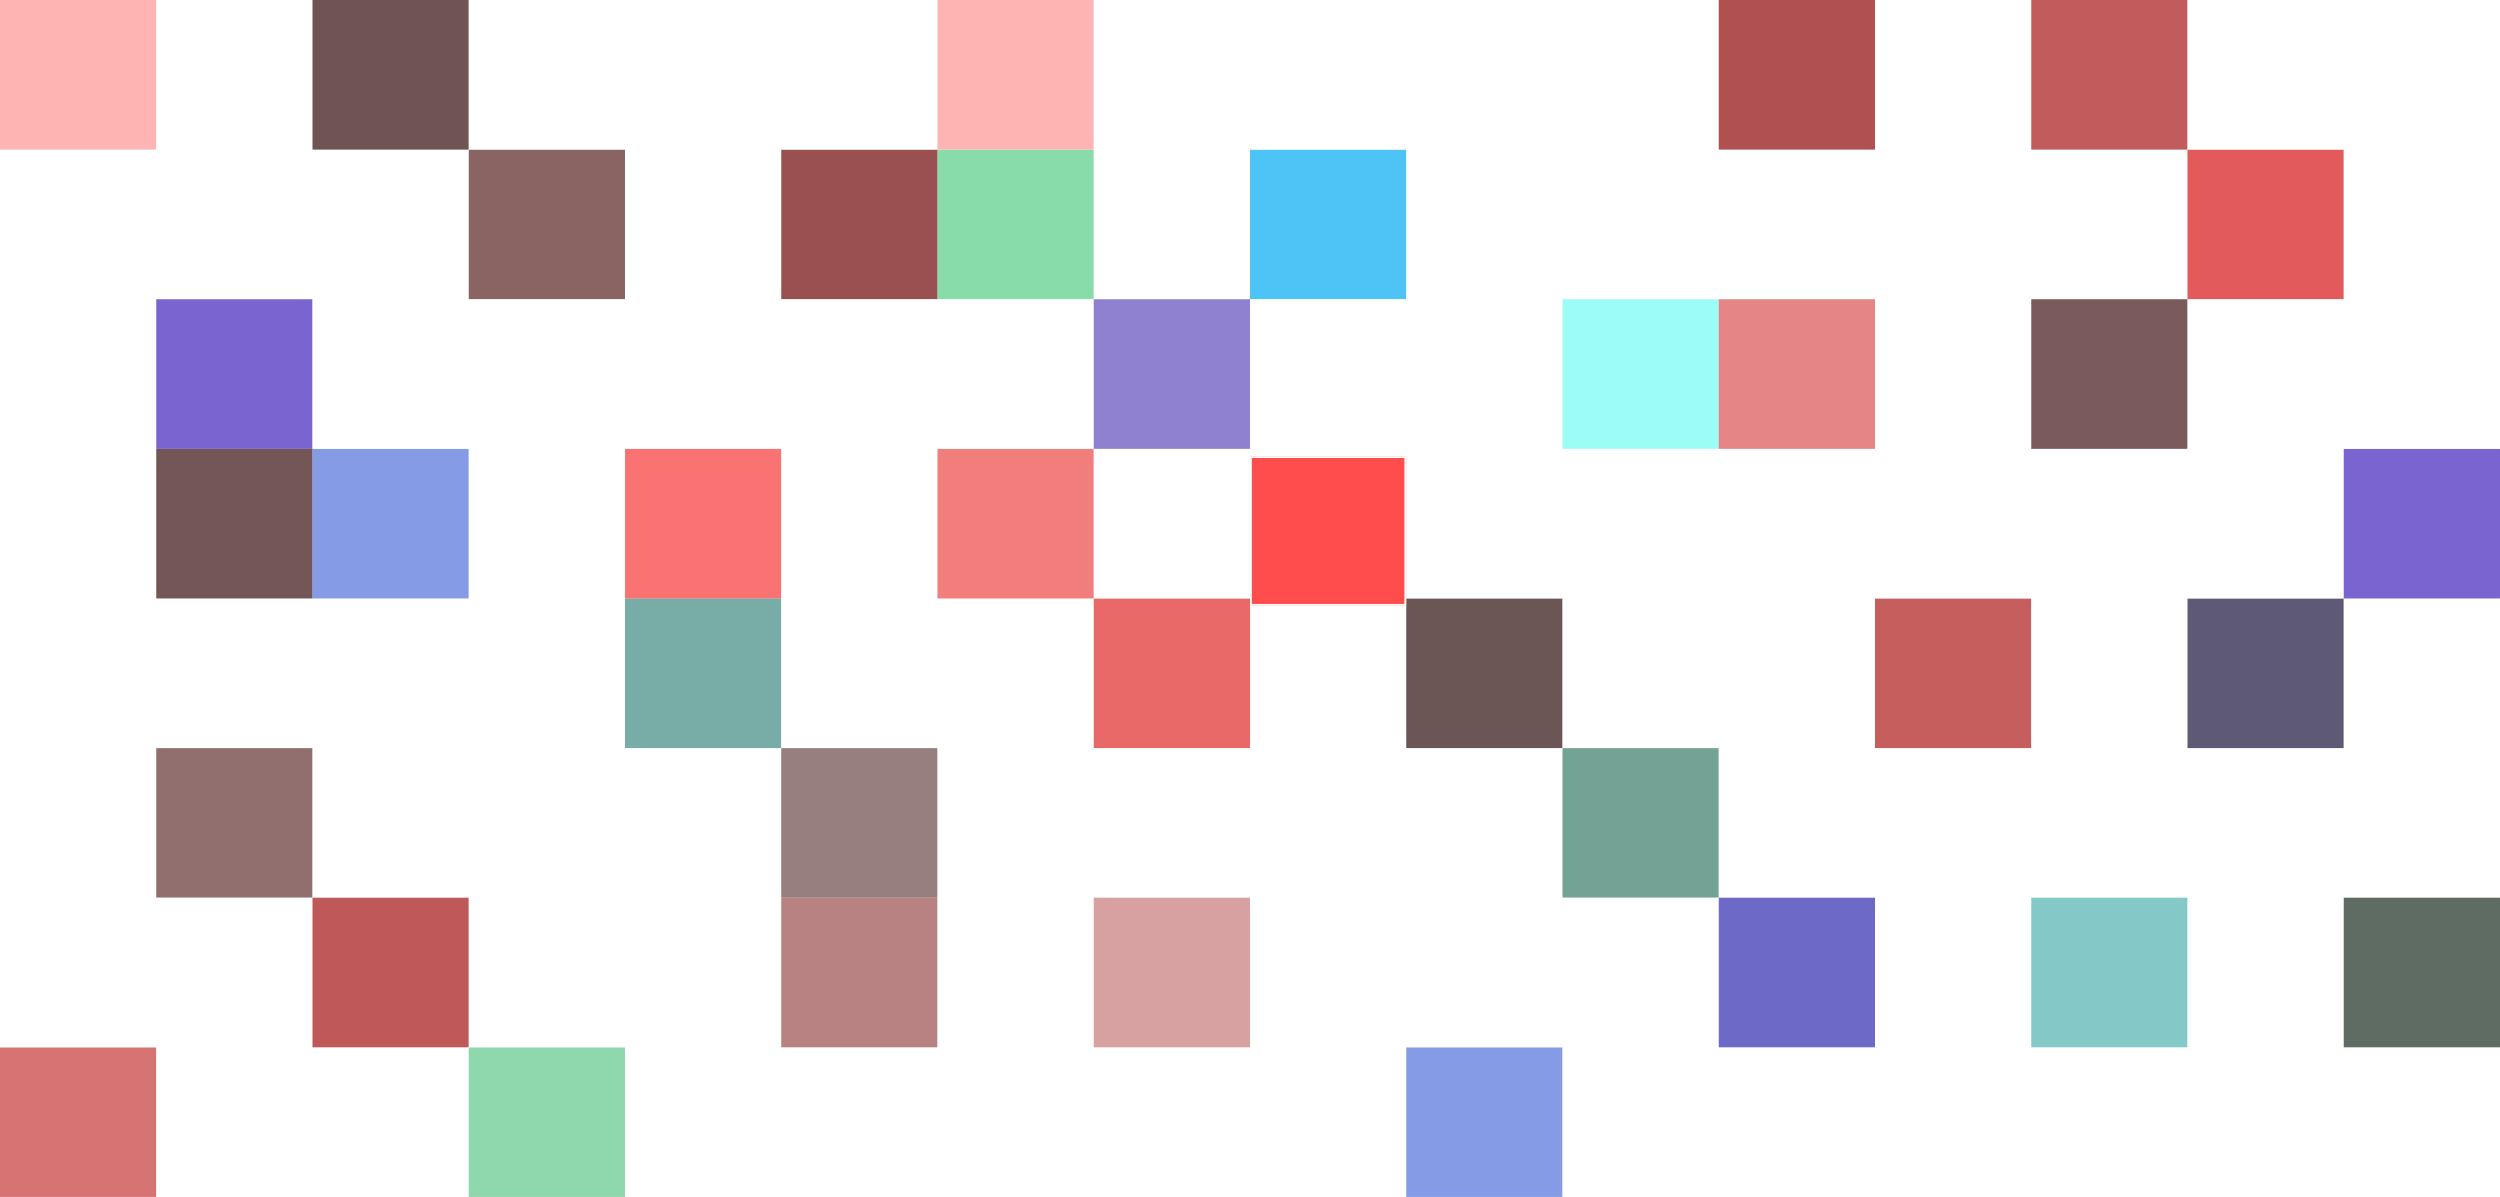 <svg width="1366" height="654" viewBox="0 0 1366 654" fill="none" xmlns="http://www.w3.org/2000/svg">
<rect y="408.75" width="85.375" height="81.75" fill="white" fill-opacity="0.7"/>
<rect y="327" width="85.375" height="81.75" fill="white" fill-opacity="0.7"/>
<rect x="85.375" y="408.75" width="85.375" height="81.75" fill="#643232" fill-opacity="0.7"/>
<rect x="85.375" y="327" width="85.375" height="81.75" fill="white" fill-opacity="0.7"/>
<rect y="572.25" width="85.375" height="81.75" fill="#C53939" fill-opacity="0.7"/>
<rect y="490.5" width="85.375" height="81.75" fill="white" fill-opacity="0.7"/>
<rect x="85.375" y="572.25" width="85.375" height="81.75" fill="white" fill-opacity="0.7"/>
<rect x="85.375" y="490.5" width="85.375" height="81.75" fill="white" fill-opacity="0.7"/>
<rect x="170.75" y="408.75" width="85.375" height="81.75" fill="white" fill-opacity="0.7"/>
<rect x="170.75" y="327" width="85.375" height="81.75" fill="white" fill-opacity="0.7"/>
<rect x="256.125" y="408.75" width="85.375" height="81.75" fill="white" fill-opacity="0.7"/>
<rect x="256.125" y="327" width="85.375" height="81.75" fill="white" fill-opacity="0.7"/>
<rect x="170.75" y="572.25" width="85.375" height="81.75" fill="white" fill-opacity="0.7"/>
<rect x="170.75" y="490.5" width="85.375" height="81.75" fill="#A51212" fill-opacity="0.7"/>
<rect x="256.125" y="572.25" width="85.375" height="81.75" fill="#60C689" fill-opacity="0.7"/>
<rect x="256.125" y="490.5" width="85.375" height="81.75" fill="white" fill-opacity="0.7"/>
<rect x="341.5" y="408.75" width="85.375" height="81.75" fill="white" fill-opacity="0.7"/>
<rect x="341.5" y="327" width="85.375" height="81.75" fill="#408A81" fill-opacity="0.7"/>
<rect x="426.875" y="408.75" width="85.375" height="81.75" fill="#6B4949" fill-opacity="0.7"/>
<rect x="426.875" y="327" width="85.375" height="81.75" fill="white" fill-opacity="0.7"/>
<rect x="341.5" y="572.25" width="85.375" height="81.75" fill="white" fill-opacity="0.7"/>
<rect x="341.5" y="490.5" width="85.375" height="81.75" fill="white" fill-opacity="0.7"/>
<rect x="426.875" y="572.25" width="85.375" height="81.75" fill="white" fill-opacity="0.7"/>
<rect x="426.875" y="490.5" width="85.375" height="81.75" fill="#9B4E4E" fill-opacity="0.7"/>
<rect x="512.25" y="408.75" width="85.375" height="81.75" fill="white" fill-opacity="0.7"/>
<rect x="512.25" y="327" width="85.375" height="81.75" fill="white" fill-opacity="0.7"/>
<rect x="597.625" y="408.75" width="85.375" height="81.75" fill="white" fill-opacity="0.7"/>
<rect x="597.625" y="327" width="85.375" height="81.75" fill="#E02929" fill-opacity="0.7"/>
<rect x="512.25" y="572.25" width="85.375" height="81.75" fill="white" fill-opacity="0.7"/>
<rect x="512.25" y="490.5" width="85.375" height="81.75" fill="white" fill-opacity="0.7"/>
<rect x="597.625" y="572.25" width="85.375" height="81.75" fill="white" fill-opacity="0.7"/>
<rect x="597.625" y="490.5" width="85.375" height="81.75" fill="#C67A7A" fill-opacity="0.7"/>
<rect y="81.75" width="85.375" height="81.75" fill="white" fill-opacity="0.7"/>
<rect width="85.375" height="81.75" fill="#FFB4B4"/>
<rect x="85.375" y="81.75" width="85.375" height="81.75" fill="white" fill-opacity="0.7"/>
<rect x="85.375" width="85.375" height="81.75" fill="white" fill-opacity="0.7"/>
<rect y="245.25" width="85.375" height="81.75" fill="white" fill-opacity="0.7"/>
<rect y="163.5" width="85.375" height="81.75" fill="white" fill-opacity="0.7"/>
<rect x="85.375" y="245.25" width="85.375" height="81.75" fill="#3A0F0F" fill-opacity="0.7"/>
<rect x="85.375" y="163.5" width="85.375" height="81.75" fill="#4223BD" fill-opacity="0.7"/>
<rect x="170.75" y="81.75" width="85.375" height="81.75" fill="white" fill-opacity="0.7"/>
<rect x="170.75" width="85.375" height="81.75" fill="#320C0C" fill-opacity="0.7"/>
<rect x="256.125" y="81.75" width="85.375" height="81.75" fill="#592121" fill-opacity="0.7"/>
<rect x="256.125" width="85.375" height="81.75" fill="white" fill-opacity="0.7"/>
<rect x="170.75" y="245.25" width="85.375" height="81.75" fill="#5371DA" fill-opacity="0.7"/>
<rect x="170.75" y="163.5" width="85.375" height="81.75" fill="white" fill-opacity="0.7"/>
<rect x="256.125" y="245.25" width="85.375" height="81.75" fill="white" fill-opacity="0.7"/>
<rect x="256.125" y="163.5" width="85.375" height="81.75" fill="white" fill-opacity="0.7"/>
<rect x="341.5" y="81.75" width="85.375" height="81.75" fill="white" fill-opacity="0.7"/>
<rect x="341.5" width="85.375" height="81.75" fill="white" fill-opacity="0.7"/>
<rect x="426.875" y="81.75" width="85.375" height="81.75" fill="#6F0707" fill-opacity="0.7"/>
<rect x="426.875" width="85.375" height="81.75" fill="white" fill-opacity="0.7"/>
<rect x="341.5" y="245.25" width="85.375" height="81.75" fill="#F73838" fill-opacity="0.7"/>
<rect x="341.5" y="163.5" width="85.375" height="81.75" fill="white" fill-opacity="0.7"/>
<rect x="426.875" y="245.25" width="85.375" height="81.75" fill="white" fill-opacity="0.7"/>
<rect x="426.875" y="163.5" width="85.375" height="81.75" fill="white" fill-opacity="0.7"/>
<rect x="512.25" y="81.75" width="85.375" height="81.75" fill="#54CE85" fill-opacity="0.7"/>
<rect x="512.25" width="85.375" height="81.75" fill="#FFB4B4"/>
<rect x="597.625" y="81.75" width="85.375" height="81.75" fill="white" fill-opacity="0.7"/>
<rect x="597.625" width="85.375" height="81.75" fill="white" fill-opacity="0.7"/>
<rect x="512.25" y="245.25" width="85.375" height="81.75" fill="#EB4747" fill-opacity="0.7"/>
<rect x="512.25" y="163.5" width="85.375" height="81.75" fill="white" fill-opacity="0.7"/>
<rect x="597.625" y="245.25" width="85.375" height="81.75" fill="white" fill-opacity="0.7"/>
<rect x="597.625" y="163.5" width="85.375" height="81.75" fill="#624BBC" fill-opacity="0.7"/>
<rect x="683" y="408.75" width="85.375" height="81.75" fill="white" fill-opacity="0.7"/>
<rect x="683" y="327" width="85.375" height="81.75" fill="white" fill-opacity="0.7"/>
<rect x="768.375" y="408.75" width="85.375" height="81.75" fill="white" fill-opacity="0.7"/>
<rect x="768.375" y="327" width="85.375" height="81.75" fill="#2D0D0D" fill-opacity="0.7"/>
<rect x="683" y="572.25" width="85.375" height="81.75" fill="white" fill-opacity="0.7"/>
<rect x="683" y="490.5" width="85.375" height="81.75" fill="white" fill-opacity="0.7"/>
<rect x="768.375" y="572.25" width="85.375" height="81.75" fill="#5371DA" fill-opacity="0.7"/>
<rect x="768.375" y="490.5" width="85.375" height="81.75" fill="white" fill-opacity="0.7"/>
<rect x="853.75" y="408.75" width="85.375" height="81.75" fill="#387D69" fill-opacity="0.7"/>
<rect x="853.75" y="327" width="85.375" height="81.75" fill="white" fill-opacity="0.7"/>
<rect x="939.125" y="408.75" width="85.375" height="81.75" fill="white" fill-opacity="0.7"/>
<rect x="939.125" y="327" width="85.375" height="81.75" fill="white" fill-opacity="0.7"/>
<rect x="853.75" y="572.25" width="85.375" height="81.75" fill="white" fill-opacity="0.7"/>
<rect x="853.75" y="490.5" width="85.375" height="81.75" fill="white" fill-opacity="0.7"/>
<rect x="939.125" y="572.25" width="85.375" height="81.75" fill="white" fill-opacity="0.7"/>
<rect x="939.125" y="490.5" width="85.375" height="81.75" fill="#2E2CAE" fill-opacity="0.7"/>
<rect x="1024.5" y="408.75" width="85.375" height="81.75" fill="white" fill-opacity="0.7"/>
<rect x="1024.5" y="327" width="85.375" height="81.75" fill="#AF1A1A" fill-opacity="0.7"/>
<rect x="1109.88" y="408.75" width="85.375" height="81.75" fill="white" fill-opacity="0.7"/>
<rect x="1109.88" y="327" width="85.375" height="81.75" fill="white" fill-opacity="0.7"/>
<rect x="1024.5" y="572.25" width="85.375" height="81.75" fill="white" fill-opacity="0.7"/>
<rect x="1024.5" y="490.5" width="85.375" height="81.75" fill="white" fill-opacity="0.7"/>
<rect x="1109.88" y="572.25" width="85.375" height="81.75" fill="white" fill-opacity="0.7"/>
<rect x="1109.88" y="490.5" width="85.375" height="81.75" fill="#52B1B1" fill-opacity="0.7"/>
<rect x="1195.25" y="408.75" width="85.375" height="81.75" fill="white" fill-opacity="0.7"/>
<rect x="1195.25" y="327" width="85.375" height="81.75" fill="#1A143C" fill-opacity="0.7"/>
<rect x="1280.62" y="408.75" width="85.375" height="81.75" fill="white" fill-opacity="0.7"/>
<rect x="1280.62" y="327" width="85.375" height="81.75" fill="white" fill-opacity="0.7"/>
<rect x="1195.25" y="572.25" width="85.375" height="81.75" fill="white" fill-opacity="0.7"/>
<rect x="1195.25" y="490.5" width="85.375" height="81.75" fill="white" fill-opacity="0.7"/>
<rect x="1280.62" y="572.25" width="85.375" height="81.75" fill="white" fill-opacity="0.7"/>
<rect x="1280.62" y="490.5" width="85.375" height="81.75" fill="#1A2E22" fill-opacity="0.7"/>
<rect x="683" y="81.75" width="85.375" height="81.75" fill="#04AAF1" fill-opacity="0.7"/>
<rect x="683" width="85.375" height="81.75" fill="white" fill-opacity="0.7"/>
<rect x="768.375" y="81.75" width="85.375" height="81.75" fill="white" fill-opacity="0.7"/>
<rect x="768.375" width="85.375" height="81.75" fill="white" fill-opacity="0.7"/>
<g filter="url(#filter0_d)">
<rect x="683" y="245.25" width="85.375" height="81.75" fill="#FF0000" fill-opacity="0.7"/>
<rect x="683.5" y="245.75" width="84.375" height="80.75" stroke="white"/>
</g>
<rect x="683" y="163.5" width="85.375" height="81.75" fill="white" fill-opacity="0.7"/>
<rect x="768.375" y="245.25" width="85.375" height="81.75" fill="white" fill-opacity="0.7"/>
<rect x="768.375" y="163.5" width="85.375" height="81.75" fill="white" fill-opacity="0.7"/>
<rect x="853.75" y="81.75" width="85.375" height="81.75" fill="white" fill-opacity="0.7"/>
<rect x="853.75" width="85.375" height="81.75" fill="white" fill-opacity="0.7"/>
<rect x="939.125" y="81.75" width="85.375" height="81.75" fill="white" fill-opacity="0.7"/>
<rect x="939.125" width="85.375" height="81.75" fill="#910707" fill-opacity="0.7"/>
<rect x="853.75" y="245.25" width="85.375" height="81.75" fill="white" fill-opacity="0.7"/>
<rect x="853.75" y="163.5" width="85.375" height="81.75" fill="#72FBF3" fill-opacity="0.7"/>
<rect x="939.125" y="245.25" width="85.375" height="81.75" fill="white" fill-opacity="0.7"/>
<rect x="939.125" y="163.5" width="85.375" height="81.75" fill="#DC5252" fill-opacity="0.7"/>
<rect x="1024.5" y="81.75" width="85.375" height="81.75" fill="white" fill-opacity="0.7"/>
<rect x="1024.5" width="85.375" height="81.75" fill="white" fill-opacity="0.7"/>
<rect x="1109.88" y="81.75" width="85.375" height="81.75" fill="white" fill-opacity="0.7"/>
<rect x="1109.88" width="85.375" height="81.75" fill="#A91717" fill-opacity="0.7"/>
<rect x="1024.5" y="245.25" width="85.375" height="81.75" fill="white" fill-opacity="0.7"/>
<rect x="1024.5" y="163.5" width="85.375" height="81.75" fill="white" fill-opacity="0.7"/>
<rect x="1109.88" y="245.25" width="85.375" height="81.75" fill="white" fill-opacity="0.7"/>
<rect x="1109.88" y="163.5" width="85.375" height="81.75" fill="#421515" fill-opacity="0.7"/>
<rect x="1195.25" y="81.75" width="85.375" height="81.75" fill="#D61414" fill-opacity="0.7"/>
<rect x="1195.25" width="85.375" height="81.75" fill="white" fill-opacity="0.7"/>
<rect x="1280.62" y="81.75" width="85.375" height="81.75" fill="white" fill-opacity="0.7"/>
<rect x="1280.62" width="85.375" height="81.75" fill="white" fill-opacity="0.7"/>
<rect x="1195.25" y="245.25" width="85.375" height="81.75" fill="white" fill-opacity="0.7"/>
<rect x="1195.25" y="163.5" width="85.375" height="81.75" fill="white" fill-opacity="0.7"/>
<rect x="1280.62" y="245.25" width="85.375" height="81.75" fill="#4223BD" fill-opacity="0.7"/>
<rect x="1280.62" y="163.5" width="85.375" height="81.75" fill="white" fill-opacity="0.7"/>
<defs>
<filter id="filter0_d" x="679" y="245.25" width="93.375" height="89.75" filterUnits="userSpaceOnUse" color-interpolation-filters="sRGB">
<feFlood flood-opacity="0" result="BackgroundImageFix"/>
<feColorMatrix in="SourceAlpha" type="matrix" values="0 0 0 0 0 0 0 0 0 0 0 0 0 0 0 0 0 0 127 0"/>
<feOffset dy="4"/>
<feGaussianBlur stdDeviation="2"/>
<feColorMatrix type="matrix" values="0 0 0 0 0 0 0 0 0 0 0 0 0 0 0 0 0 0 0.25 0"/>
<feBlend mode="normal" in2="BackgroundImageFix" result="effect1_dropShadow"/>
<feBlend mode="normal" in="SourceGraphic" in2="effect1_dropShadow" result="shape"/>
</filter>
</defs>
</svg>

